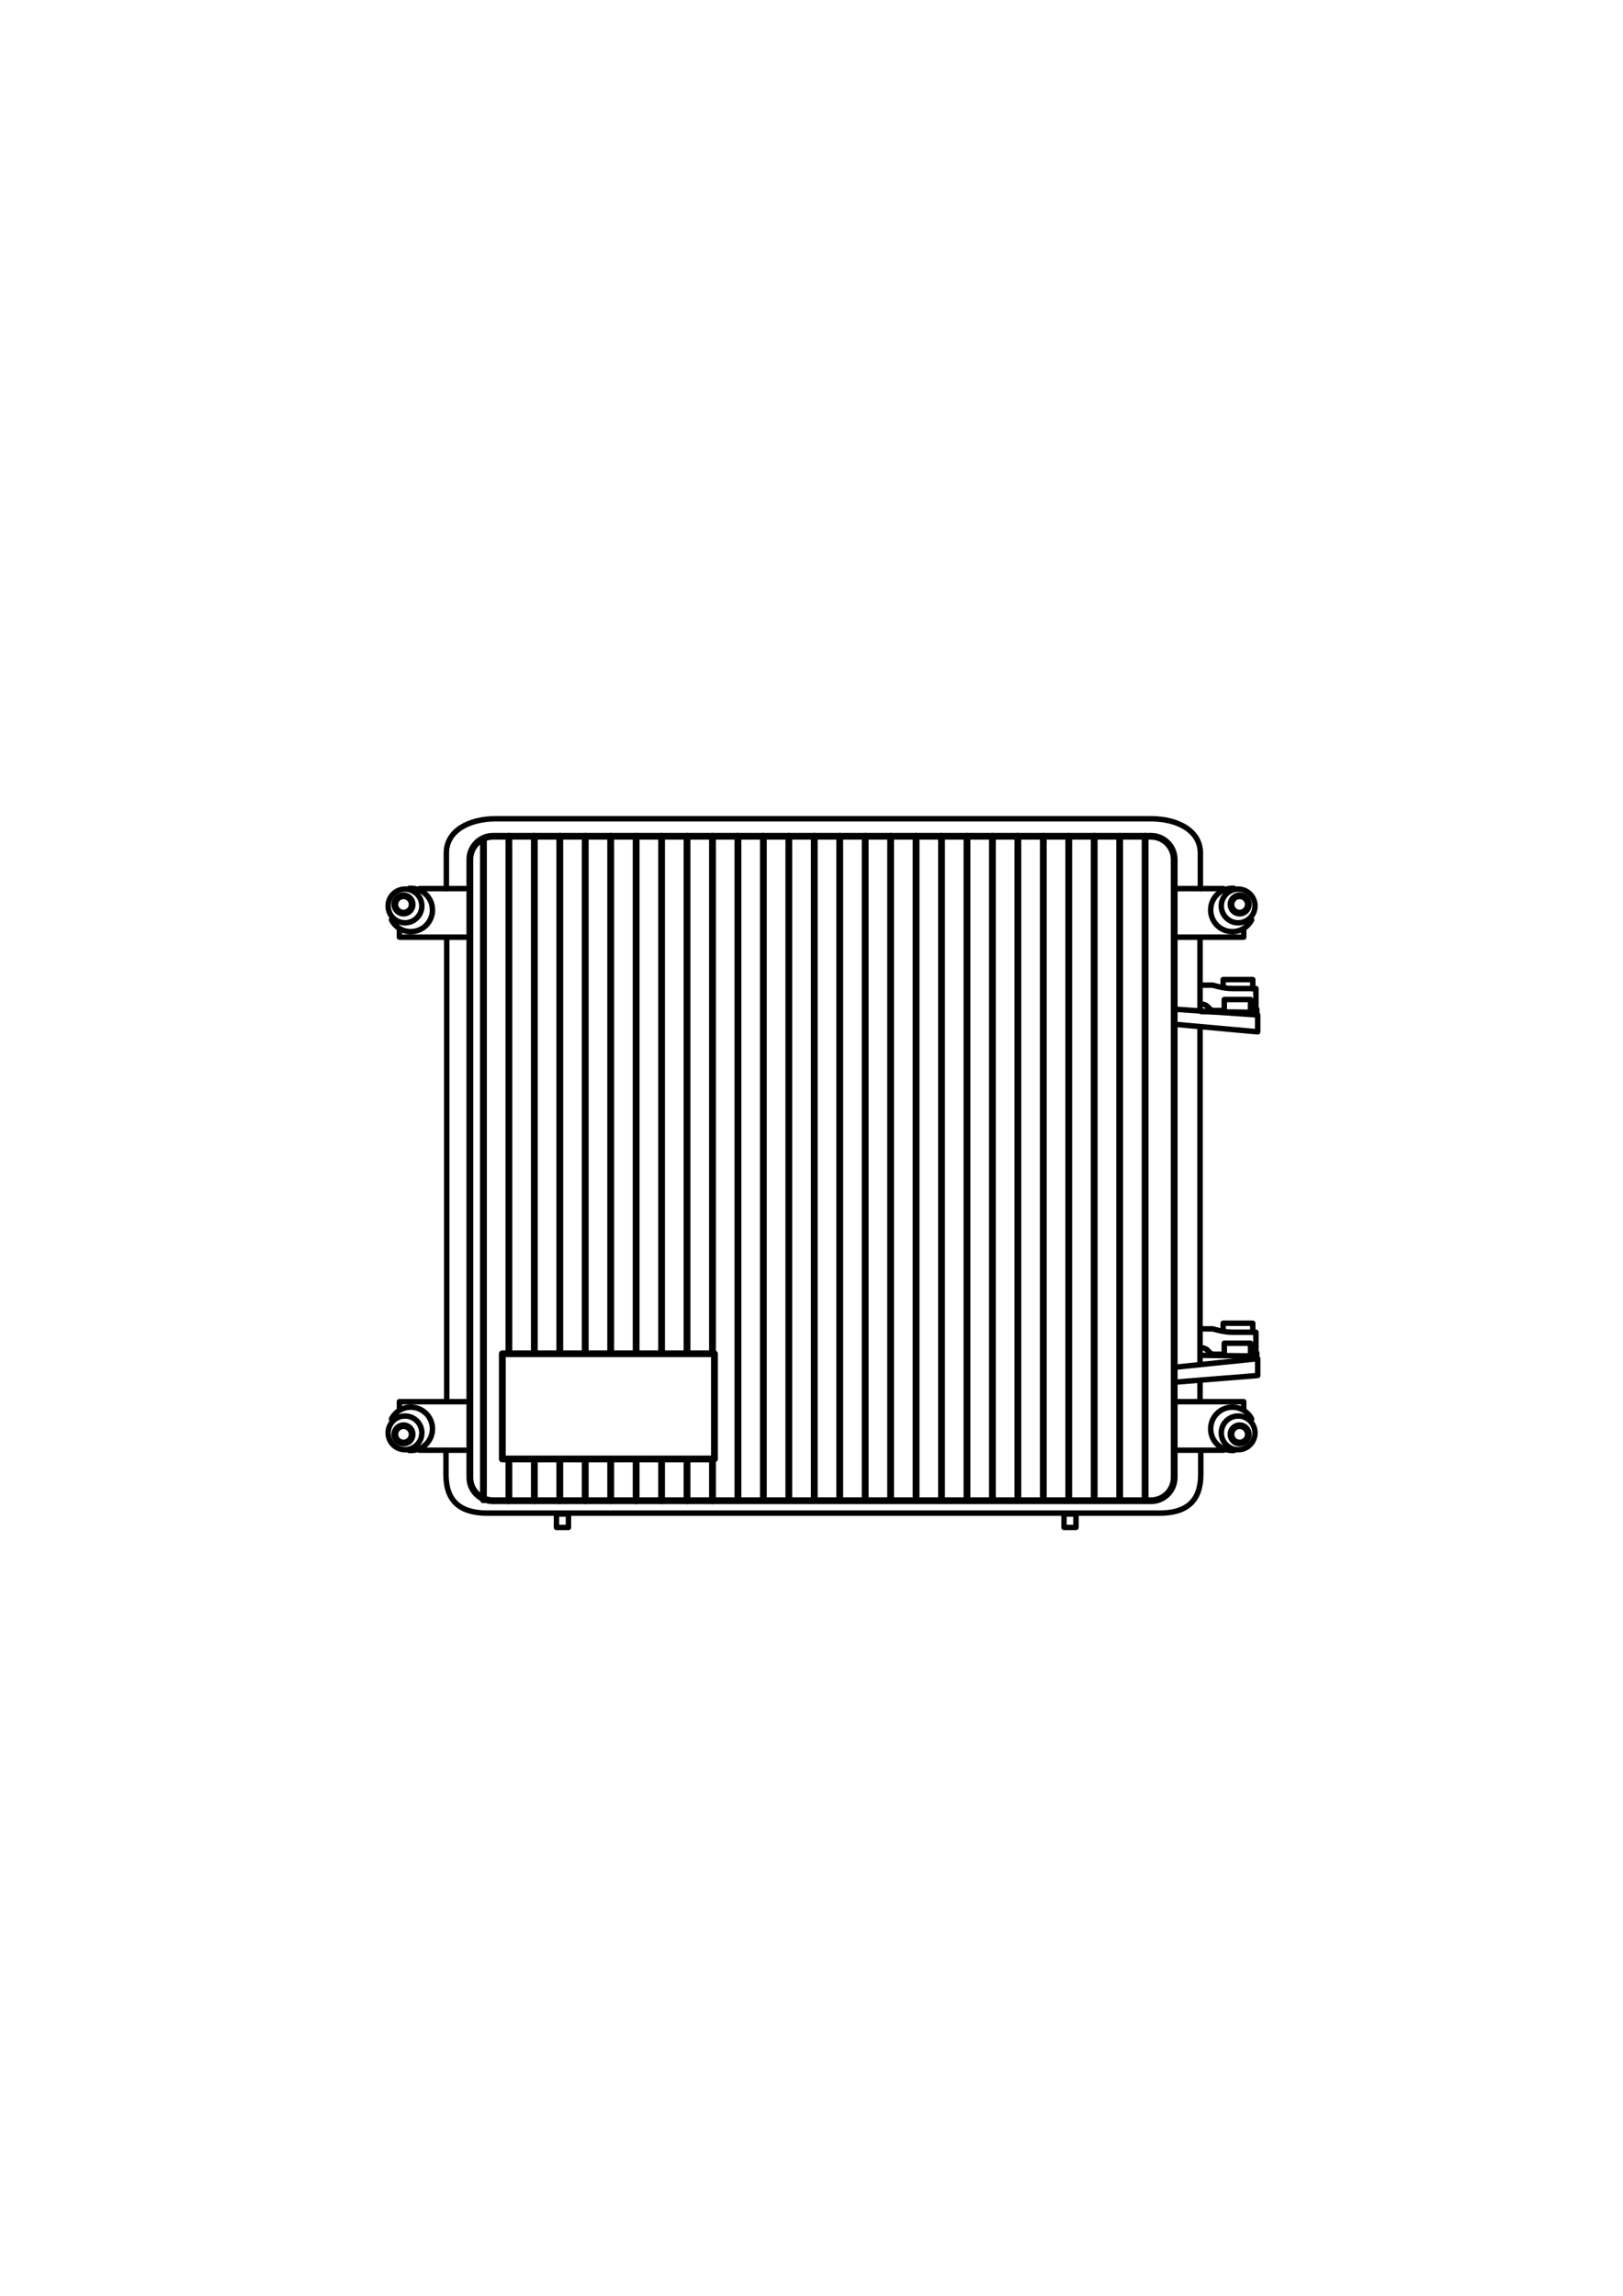 <?xml version="1.0" encoding="utf-8"?>
<!-- Generator: Adobe Illustrator 16.0.0, SVG Export Plug-In . SVG Version: 6.00 Build 0)  -->
<!DOCTYPE svg PUBLIC "-//W3C//DTD SVG 1.1//EN" "http://www.w3.org/Graphics/SVG/1.1/DTD/svg11.dtd">
<svg version="1.1" id="图层_1" xmlns="http://www.w3.org/2000/svg" xmlns:xlink="http://www.w3.org/1999/xlink" x="0px" y="0px"
	 width="595.28px" height="841.89px" viewBox="0 0 595.28 841.89" enable-background="new 0 0 595.28 841.89" xml:space="preserve">
<path fill="none" stroke="#000000" stroke-width="2.5" stroke-linecap="round" stroke-linejoin="round" stroke-miterlimit="10" d="
	M430.667,541.83c0,4.677-3.827,8.504-8.504,8.504H180.837c-4.677,0-8.504-3.827-8.504-8.504V315.171
	c0-4.677,3.827-8.504,8.504-8.504h241.326c4.677,0,8.504,3.827,8.504,8.504V541.83z"/>
<line fill="none" stroke="#000000" stroke-width="2.5" stroke-linecap="round" stroke-linejoin="round" stroke-miterlimit="10" x1="420" y1="550" x2="420" y2="306.667"/>
<line fill="none" stroke="#000000" stroke-width="2.5" stroke-linecap="round" stroke-linejoin="round" stroke-miterlimit="10" x1="410.666" y1="550" x2="410.666" y2="306.667"/>
<line fill="none" stroke="#000000" stroke-width="2.5" stroke-linecap="round" stroke-linejoin="round" stroke-miterlimit="10" x1="401.332" y1="550" x2="401.332" y2="306.667"/>
<line fill="none" stroke="#000000" stroke-width="2.5" stroke-linecap="round" stroke-linejoin="round" stroke-miterlimit="10" x1="391.998" y1="550" x2="391.998" y2="306.667"/>
<line fill="none" stroke="#000000" stroke-width="2.5" stroke-linecap="round" stroke-linejoin="round" stroke-miterlimit="10" x1="382.664" y1="550" x2="382.664" y2="306.667"/>
<line fill="none" stroke="#000000" stroke-width="2.5" stroke-linecap="round" stroke-linejoin="round" stroke-miterlimit="10" x1="373.33" y1="550" x2="373.33" y2="306.667"/>
<line fill="none" stroke="#000000" stroke-width="2.5" stroke-linecap="round" stroke-linejoin="round" stroke-miterlimit="10" x1="363.996" y1="550" x2="363.996" y2="306.667"/>
<line fill="none" stroke="#000000" stroke-width="2.5" stroke-linecap="round" stroke-linejoin="round" stroke-miterlimit="10" x1="354.662" y1="550" x2="354.662" y2="306.667"/>
<line fill="none" stroke="#000000" stroke-width="2.5" stroke-linecap="round" stroke-linejoin="round" stroke-miterlimit="10" x1="345.328" y1="550" x2="345.328" y2="306.667"/>
<line fill="none" stroke="#000000" stroke-width="2.5" stroke-linecap="round" stroke-linejoin="round" stroke-miterlimit="10" x1="335.994" y1="550" x2="335.994" y2="306.667"/>
<line fill="none" stroke="#000000" stroke-width="2.5" stroke-linecap="round" stroke-linejoin="round" stroke-miterlimit="10" x1="326.66" y1="550" x2="326.66" y2="306.667"/>
<line fill="none" stroke="#000000" stroke-width="2.5" stroke-linecap="round" stroke-linejoin="round" stroke-miterlimit="10" x1="317.326" y1="550" x2="317.326" y2="306.667"/>
<line fill="none" stroke="#000000" stroke-width="2.5" stroke-linecap="round" stroke-linejoin="round" stroke-miterlimit="10" x1="307.992" y1="550" x2="307.992" y2="306.667"/>
<line fill="none" stroke="#000000" stroke-width="2.5" stroke-linecap="round" stroke-linejoin="round" stroke-miterlimit="10" x1="298.658" y1="550" x2="298.658" y2="306.667"/>
<line fill="none" stroke="#000000" stroke-width="2.5" stroke-linecap="round" stroke-linejoin="round" stroke-miterlimit="10" x1="289.324" y1="550" x2="289.324" y2="306.667"/>
<line fill="none" stroke="#000000" stroke-width="2.5" stroke-linecap="round" stroke-linejoin="round" stroke-miterlimit="10" x1="279.99" y1="550" x2="279.99" y2="306.667"/>
<line fill="none" stroke="#000000" stroke-width="2.5" stroke-linecap="round" stroke-linejoin="round" stroke-miterlimit="10" x1="270.656" y1="550" x2="270.656" y2="306.667"/>
<line fill="none" stroke="#000000" stroke-width="2.5" stroke-linecap="round" stroke-linejoin="round" stroke-miterlimit="10" x1="261.322" y1="496.209" x2="261.322" y2="306.667"/>
<line fill="none" stroke="#000000" stroke-width="2.5" stroke-linecap="round" stroke-linejoin="round" stroke-miterlimit="10" x1="251.988" y1="496.209" x2="251.988" y2="306.667"/>
<line fill="none" stroke="#000000" stroke-width="2.5" stroke-linecap="round" stroke-linejoin="round" stroke-miterlimit="10" x1="242.654" y1="496.209" x2="242.654" y2="306.667"/>
<line fill="none" stroke="#000000" stroke-width="2.5" stroke-linecap="round" stroke-linejoin="round" stroke-miterlimit="10" x1="233.32" y1="496.209" x2="233.32" y2="306.667"/>
<line fill="none" stroke="#000000" stroke-width="2.5" stroke-linecap="round" stroke-linejoin="round" stroke-miterlimit="10" x1="223.986" y1="496.209" x2="223.986" y2="306.667"/>
<line fill="none" stroke="#000000" stroke-width="2.5" stroke-linecap="round" stroke-linejoin="round" stroke-miterlimit="10" x1="214.652" y1="496.209" x2="214.652" y2="306.667"/>
<line fill="none" stroke="#000000" stroke-width="2.5" stroke-linecap="round" stroke-linejoin="round" stroke-miterlimit="10" x1="205.318" y1="496.209" x2="205.318" y2="306.667"/>
<line fill="none" stroke="#000000" stroke-width="2.5" stroke-linecap="round" stroke-linejoin="round" stroke-miterlimit="10" x1="195.984" y1="496.209" x2="195.984" y2="306.667"/>
<line fill="none" stroke="#000000" stroke-width="2.5" stroke-linecap="round" stroke-linejoin="round" stroke-miterlimit="10" x1="186.65" y1="496.209" x2="186.65" y2="306.667"/>
<line fill="none" stroke="#000000" stroke-width="2.5" stroke-linecap="round" stroke-linejoin="round" stroke-miterlimit="10" x1="261.322" y1="550.333" x2="261.322" y2="536"/>
<line fill="none" stroke="#000000" stroke-width="2.5" stroke-linecap="round" stroke-linejoin="round" stroke-miterlimit="10" x1="251.988" y1="550.333" x2="251.988" y2="536"/>
<line fill="none" stroke="#000000" stroke-width="2.5" stroke-linecap="round" stroke-linejoin="round" stroke-miterlimit="10" x1="242.654" y1="550.333" x2="242.654" y2="536"/>
<line fill="none" stroke="#000000" stroke-width="2.5" stroke-linecap="round" stroke-linejoin="round" stroke-miterlimit="10" x1="233.32" y1="550.333" x2="233.32" y2="536"/>
<line fill="none" stroke="#000000" stroke-width="2.5" stroke-linecap="round" stroke-linejoin="round" stroke-miterlimit="10" x1="223.986" y1="550.333" x2="223.986" y2="536"/>
<line fill="none" stroke="#000000" stroke-width="2.5" stroke-linecap="round" stroke-linejoin="round" stroke-miterlimit="10" x1="214.652" y1="550.333" x2="214.652" y2="536"/>
<line fill="none" stroke="#000000" stroke-width="2.5" stroke-linecap="round" stroke-linejoin="round" stroke-miterlimit="10" x1="205.318" y1="550.333" x2="205.318" y2="536"/>
<line fill="none" stroke="#000000" stroke-width="2.5" stroke-linecap="round" stroke-linejoin="round" stroke-miterlimit="10" x1="195.984" y1="550.333" x2="195.984" y2="536"/>
<line fill="none" stroke="#000000" stroke-width="2.5" stroke-linecap="round" stroke-linejoin="round" stroke-miterlimit="10" x1="186.65" y1="550.333" x2="186.65" y2="536"/>
<line fill="none" stroke="#000000" stroke-width="2.5" stroke-linecap="round" stroke-linejoin="round" stroke-miterlimit="10" x1="177.316" y1="550" x2="177.316" y2="307.943"/>
<rect x="184.24" y="496.437" fill="none" stroke="#000000" stroke-width="2.5" stroke-linecap="round" stroke-linejoin="round" stroke-miterlimit="10" width="77.803" height="38.588"/>
<line fill="none" stroke="#000000" stroke-width="2" stroke-linecap="round" stroke-linejoin="round" stroke-miterlimit="10" x1="163.846" y1="513.484" x2="163.846" y2="344.434"/>
<circle fill="none" stroke="#000000" stroke-width="2.5" stroke-linecap="round" stroke-linejoin="round" stroke-miterlimit="10" cx="454.673" cy="331.672" r="3.182"/>
<circle fill="none" stroke="#000000" stroke-width="2" stroke-linecap="round" stroke-linejoin="round" stroke-miterlimit="10" cx="454.123" cy="332.223" r="6.181"/>
<path fill="none" stroke="#000000" stroke-width="2" stroke-linecap="round" stroke-linejoin="round" stroke-miterlimit="10" d="
	M452.591,325.761c-0.194-0.015-0.391-0.023-0.589-0.023c-4.393,0-7.955,3.562-7.955,7.955s3.563,7.955,7.955,7.955
	c3.09,0,5.763-1.764,7.08-4.337"/>
<polyline fill="none" stroke="#000000" stroke-width="2" stroke-linecap="round" stroke-linejoin="round" stroke-miterlimit="10" points="
	431.934,343.667 456.164,343.667 456.164,340.913 "/>
<line fill="none" stroke="#000000" stroke-width="2" stroke-linecap="round" stroke-linejoin="round" stroke-miterlimit="10" x1="448.76" y1="325.861" x2="432.055" y2="325.861"/>
<circle fill="none" stroke="#000000" stroke-width="2.5" stroke-linecap="round" stroke-linejoin="round" stroke-miterlimit="10" cx="454.673" cy="525.996" r="3.182"/>
<circle fill="none" stroke="#000000" stroke-width="2" stroke-linecap="round" stroke-linejoin="round" stroke-miterlimit="10" cx="454.123" cy="525.445" r="6.181"/>
<path fill="none" stroke="#000000" stroke-width="2" stroke-linecap="round" stroke-linejoin="round" stroke-miterlimit="10" d="
	M452.591,531.906c-0.194,0.016-0.391,0.023-0.589,0.023c-4.393,0-7.955-3.562-7.955-7.955s3.563-7.955,7.955-7.955
	c3.09,0,5.763,1.764,7.08,4.338"/>
<polyline fill="none" stroke="#000000" stroke-width="2" stroke-linecap="round" stroke-linejoin="round" stroke-miterlimit="10" points="
	431.934,514.001 456.164,514.001 456.164,516.755 "/>
<line fill="none" stroke="#000000" stroke-width="2" stroke-linecap="round" stroke-linejoin="round" stroke-miterlimit="10" x1="448.76" y1="531.807" x2="432.055" y2="531.807"/>
<circle fill="none" stroke="#000000" stroke-width="2.5" stroke-linecap="round" stroke-linejoin="round" stroke-miterlimit="10" cx="147.995" cy="331.672" r="3.182"/>
<circle fill="none" stroke="#000000" stroke-width="2" stroke-linecap="round" stroke-linejoin="round" stroke-miterlimit="10" cx="148.545" cy="332.223" r="6.181"/>
<path fill="none" stroke="#000000" stroke-width="2" stroke-linecap="round" stroke-linejoin="round" stroke-miterlimit="10" d="
	M150.077,325.761c0.194-0.015,0.391-0.023,0.589-0.023c4.393,0,7.955,3.562,7.955,7.955s-3.563,7.955-7.955,7.955
	c-3.09,0-5.763-1.764-7.08-4.337"/>
<polyline fill="none" stroke="#000000" stroke-width="2" stroke-linecap="round" stroke-linejoin="round" stroke-miterlimit="10" points="
	170.734,343.667 146.504,343.667 146.504,340.913 "/>
<line fill="none" stroke="#000000" stroke-width="2" stroke-linecap="round" stroke-linejoin="round" stroke-miterlimit="10" x1="153.908" y1="325.861" x2="170.613" y2="325.861"/>
<circle fill="none" stroke="#000000" stroke-width="2.5" stroke-linecap="round" stroke-linejoin="round" stroke-miterlimit="10" cx="147.995" cy="525.996" r="3.182"/>
<circle fill="none" stroke="#000000" stroke-width="2" stroke-linecap="round" stroke-linejoin="round" stroke-miterlimit="10" cx="148.545" cy="525.445" r="6.181"/>
<path fill="none" stroke="#000000" stroke-width="2" stroke-linecap="round" stroke-linejoin="round" stroke-miterlimit="10" d="
	M150.077,531.906c0.194,0.016,0.391,0.023,0.589,0.023c4.393,0,7.955-3.562,7.955-7.955s-3.563-7.955-7.955-7.955
	c-3.09,0-5.763,1.764-7.08,4.338"/>
<polyline fill="none" stroke="#000000" stroke-width="2" stroke-linecap="round" stroke-linejoin="round" stroke-miterlimit="10" points="
	170.734,514.001 146.504,514.001 146.504,516.755 "/>
<line fill="none" stroke="#000000" stroke-width="2" stroke-linecap="round" stroke-linejoin="round" stroke-miterlimit="10" x1="153.908" y1="531.807" x2="170.613" y2="531.807"/>
<path fill="none" stroke="#000000" stroke-width="2" stroke-linecap="round" stroke-linejoin="round" stroke-miterlimit="10" d="
	M440.408,531.929c0,0,0-1.062,0,8.758s-5.175,14.198-15.26,14.198H178.84c-10.085,0-15.26-4.379-15.26-14.198s0-8.758,0-8.758"/>
<line fill="none" stroke="#000000" stroke-width="2" stroke-linecap="round" stroke-linejoin="round" stroke-miterlimit="10" x1="440.143" y1="370.574" x2="440.143" y2="344.434"/>
<line fill="none" stroke="#000000" stroke-width="2" stroke-linecap="round" stroke-linejoin="round" stroke-miterlimit="10" x1="440.143" y1="499.396" x2="440.143" y2="376.861"/>
<line fill="none" stroke="#000000" stroke-width="2" stroke-linecap="round" stroke-linejoin="round" stroke-miterlimit="10" x1="440.143" y1="513.484" x2="440.143" y2="506.719"/>
<path fill="none" stroke="#000000" stroke-width="2" stroke-linecap="round" stroke-linejoin="round" stroke-miterlimit="10" d="
	M440.275,325.857c0,0,0-4.511,0-13.004s-8.758-12.606-18.047-12.606H181.759c-9.289,0-18.046,4.113-18.046,12.606s0,13.004,0,13.004
	"/>
<polyline fill="none" stroke="#000000" stroke-width="2" stroke-linecap="round" stroke-linejoin="round" stroke-miterlimit="10" points="
	431.023,501.371 461.298,498.245 461.298,504.415 430.612,506.883 "/>
<path fill="none" stroke="#000000" stroke-width="2" stroke-linecap="round" stroke-linejoin="round" stroke-miterlimit="10" d="
	M440.648,487.303h4.196c0,0,3.785,1.234,7.075,1.234s8.72,0,8.72,0v7.733h-1.974v-3.702h-9.626v4.031c0,0-1.892,0-3.866,0
	s-1.729-2.386-4.854-2.386"/>
<polyline fill="none" stroke="#000000" stroke-width="2" stroke-linecap="round" stroke-linejoin="round" stroke-miterlimit="10" points="
	448.629,488.043 448.629,485.246 459.488,485.246 459.488,488.619 "/>
<line fill="none" stroke="#000000" stroke-width="2" stroke-linecap="round" stroke-linejoin="round" stroke-miterlimit="10" x1="460.969" y1="496.105" x2="460.969" y2="498.574"/>
<line fill="none" stroke="#000000" stroke-width="2" stroke-linecap="round" stroke-linejoin="round" stroke-miterlimit="10" x1="440.648" y1="497.011" x2="460.394" y2="497.258"/>
<polyline fill="none" stroke="#000000" stroke-width="2" stroke-linecap="round" stroke-linejoin="round" stroke-miterlimit="10" points="
	431.023,370.084 461.298,372.208 461.298,378.378 430.612,375.596 "/>
<path fill="none" stroke="#000000" stroke-width="2" stroke-linecap="round" stroke-linejoin="round" stroke-miterlimit="10" d="
	M440.648,361.266h4.196c0,0,3.785,1.234,7.075,1.234s8.72,0,8.72,0v7.733h-1.974v-3.702h-9.626v4.031c0,0-1.892,0-3.866,0
	s-1.729-2.386-4.854-2.386"/>
<polyline fill="none" stroke="#000000" stroke-width="2" stroke-linecap="round" stroke-linejoin="round" stroke-miterlimit="10" points="
	448.629,362.006 448.629,359.209 459.488,359.209 459.488,362.582 "/>
<line fill="none" stroke="#000000" stroke-width="2" stroke-linecap="round" stroke-linejoin="round" stroke-miterlimit="10" x1="460.969" y1="370.068" x2="460.969" y2="372.537"/>
<line fill="none" stroke="#000000" stroke-width="2" stroke-linecap="round" stroke-linejoin="round" stroke-miterlimit="10" x1="440.648" y1="370.974" x2="460.394" y2="371.221"/>
<rect x="204.105" y="555.2" fill="none" stroke="#000000" stroke-width="2" stroke-linecap="round" stroke-linejoin="round" stroke-miterlimit="10" width="4.387" height="4.935"/>
<rect x="390.255" y="555.2" fill="none" stroke="#000000" stroke-width="2" stroke-linecap="round" stroke-linejoin="round" stroke-miterlimit="10" width="4.387" height="4.935"/>
</svg>

